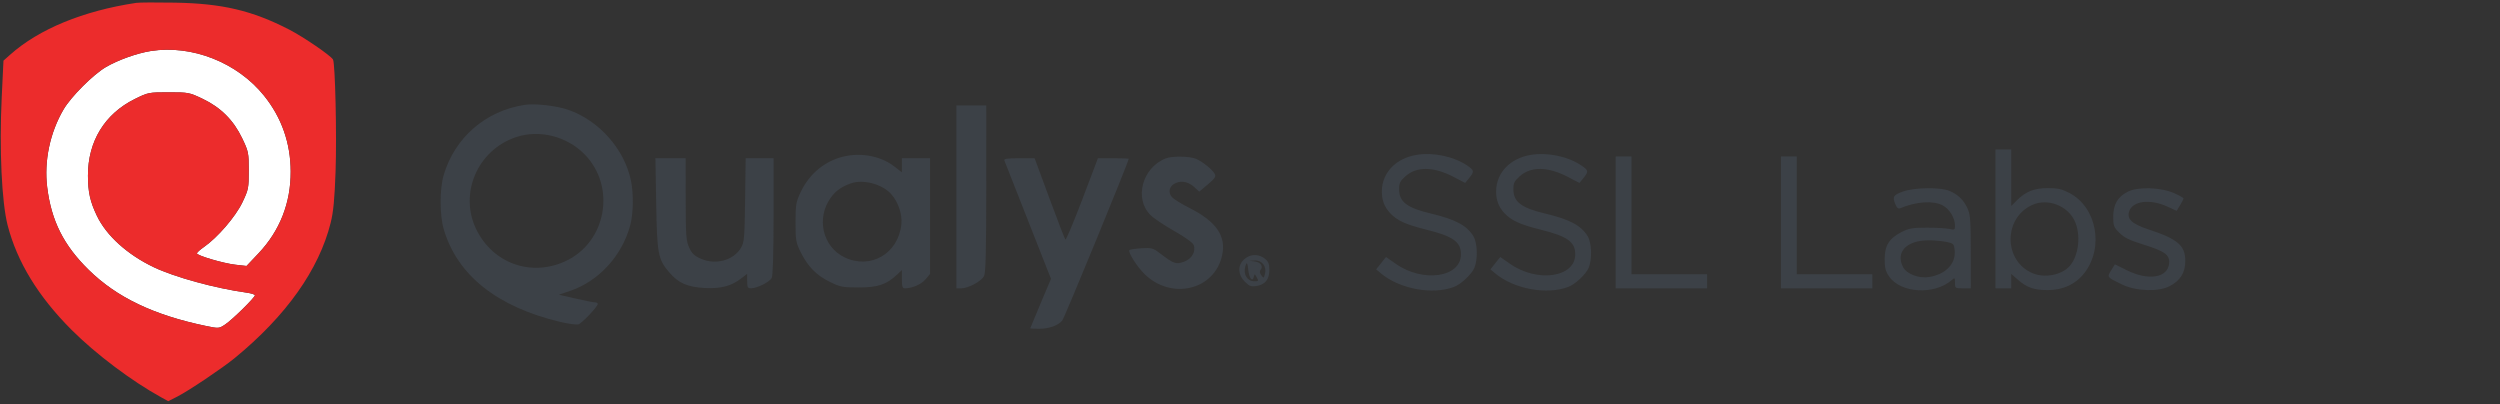 <svg xmlns="http://www.w3.org/2000/svg" width="1422" height="230" viewBox="0 0 1422 230" version="1.1"><rect x="0" y="0" width="1422" height="230" fill="#333333" stroke="none"/><path d="M 85.756 29.024 C 77.941 30.252, 66.999 34.171, 60.191 38.179 C 52.946 42.445, 40.445 54.946, 36.179 62.191 C 28.449 75.320, 25.013 91.576, 26.835 106.401 C 29.191 125.571, 36.156 139.465, 50.447 153.500 C 66.391 169.158, 87.484 179.246, 117.141 185.399 C 124.438 186.912, 124.530 186.905, 128.116 184.537 C 132.108 181.901, 145 169.225, 145 167.936 C 145 167.489, 142.863 166.823, 140.250 166.457 C 122.290 163.941, 99.338 157.650, 87.488 151.994 C 72.429 144.807, 60.499 134.022, 55.104 122.718 C 51.251 114.644, 50.055 109.286, 50.024 99.960 C 49.961 80.462, 59.534 64.788, 76.683 56.311 C 84.270 52.561, 84.578 52.500, 95.947 52.500 C 107.215 52.500, 107.692 52.592, 115.280 56.215 C 125.625 61.155, 132.845 68.375, 137.785 78.720 C 141.342 86.169, 141.500 86.947, 141.500 97 C 141.500 107.019, 141.333 107.850, 137.851 115.140 C 133.986 123.234, 123.719 135.151, 116.006 140.496 C 113.803 142.023, 112 143.641, 112 144.092 C 112 145.367, 126.953 149.782, 133.950 150.574 L 140.230 151.284 146.977 144.166 C 159.157 131.316, 165.416 115.411, 165.340 97.500 C 165.272 81.319, 160.166 66.814, 150.174 54.410 C 134.949 35.512, 109.155 25.347, 85.756 29.024" stroke="none" fill="#ffffff" fill-rule="evenodd"/><path d="M 77.500 1.627 C 47.307 6.169, 22.141 16.521, 5.737 31.145 L 1.973 34.500 0.970 55.500 C -0.428 84.786, 0.976 115.046, 4.342 128.119 C 9.705 148.950, 21.764 168.679, 40.725 187.639 C 54.434 201.349, 74.811 216.690, 91.593 225.937 L 95.687 228.192 100.878 225.562 C 107.156 222.380, 126.554 209.364, 133.485 203.681 C 162.814 179.635, 181.475 153.314, 188.108 126.635 C 189.625 120.534, 190.315 113.250, 190.870 97.500 C 191.598 76.861, 190.656 35.871, 189.409 33.852 C 187.926 31.454, 172.648 21.022, 164.415 16.787 C 143.398 5.975, 126.399 1.973, 99.500 1.506 C 89.050 1.324, 79.150 1.379, 77.500 1.627 M 85.756 29.024 C 77.941 30.252, 66.999 34.171, 60.191 38.179 C 52.946 42.445, 40.445 54.946, 36.179 62.191 C 28.449 75.320, 25.013 91.576, 26.835 106.401 C 29.191 125.571, 36.156 139.465, 50.447 153.500 C 66.391 169.158, 87.484 179.246, 117.141 185.399 C 124.438 186.912, 124.530 186.905, 128.116 184.537 C 132.108 181.901, 145 169.225, 145 167.936 C 145 167.489, 142.863 166.823, 140.250 166.457 C 122.290 163.941, 99.338 157.650, 87.488 151.994 C 72.429 144.807, 60.499 134.022, 55.104 122.718 C 51.251 114.644, 50.055 109.286, 50.024 99.960 C 49.961 80.462, 59.534 64.788, 76.683 56.311 C 84.270 52.561, 84.578 52.500, 95.947 52.500 C 107.215 52.500, 107.692 52.592, 115.280 56.215 C 125.625 61.155, 132.845 68.375, 137.785 78.720 C 141.342 86.169, 141.500 86.947, 141.500 97 C 141.500 107.019, 141.333 107.850, 137.851 115.140 C 133.986 123.234, 123.719 135.151, 116.006 140.496 C 113.803 142.023, 112 143.641, 112 144.092 C 112 145.367, 126.953 149.782, 133.950 150.574 L 140.230 151.284 146.977 144.166 C 159.157 131.316, 165.416 115.411, 165.340 97.500 C 165.272 81.319, 160.166 66.814, 150.174 54.410 C 134.949 35.512, 109.155 25.347, 85.756 29.024" stroke="none" fill="#ec2c2c" fill-rule="evenodd"/><path d="M 298.500 59.641 C 276.269 63.012, 258.738 78.167, 252.393 99.500 C 250.026 107.458, 250.039 122.380, 252.420 130.457 C 260.114 156.556, 282.791 174.575, 318.663 183.095 C 323.308 184.198, 327.963 184.829, 329.009 184.497 C 331.036 183.854, 340 174.389, 340 172.892 C 340 172.401, 339.297 172, 338.438 172 C 337.579 172, 332.597 171.017, 327.367 169.816 L 317.858 167.631 324.179 165.495 C 340.600 159.946, 353.868 145.454, 358.515 127.992 C 360.253 121.461, 360.427 110.161, 358.903 102.799 C 355.180 84.814, 340.742 68.525, 323.102 62.407 C 316.568 60.141, 304.298 58.761, 298.500 59.641 M 544 112 L 544 164 546.788 164 C 550.770 164, 558.274 159.941, 559.732 157 C 560.663 155.120, 560.974 142.782, 560.985 107.250 L 561 60 552.500 60 L 544 60 544 112 M 293.500 77.993 C 271.576 85.345, 260.929 110.195, 270.967 130.585 C 280.445 149.837, 302.026 157.544, 321.496 148.631 C 344.947 137.894, 350.647 106.172, 332.442 87.706 C 322.346 77.466, 306.707 73.565, 293.500 77.993 M 1135 124.500 L 1135 164 1139.500 164 L 1144 164 1144 159.896 L 1144 155.793 1147.677 159.022 C 1152.884 163.593, 1156.926 165, 1164.854 165 C 1173.491 165, 1180.852 161.527, 1185.706 155.163 C 1196.849 140.554, 1192.552 117.856, 1177.118 109.793 C 1172.765 107.519, 1170.484 107, 1164.846 107 C 1157.045 107, 1152.251 108.903, 1147.116 114.038 L 1144 117.154 1144 101.077 L 1144 85 1139.500 85 L 1135 85 1135 124.500 M 805.920 88.060 C 793.982 89.951, 786 98.302, 786 108.903 C 786 114.018, 787.463 117.797, 790.814 121.342 C 794.716 125.470, 799.820 127.782, 811.302 130.623 C 826.495 134.382, 831 137.588, 831 144.643 C 831 157.797, 809.494 160.947, 793.928 150.074 L 788.355 146.182 785.548 149.700 L 782.741 153.218 785.620 155.607 C 796.264 164.439, 814.993 167.842, 827.139 163.153 C 831.109 161.620, 837.124 155.947, 838.649 152.298 C 840.671 147.457, 840.376 138.129, 838.081 134.366 C 834.354 128.253, 827.882 124.795, 814 121.499 C 800.428 118.277, 795.915 114.903, 795.818 107.908 C 795.767 104.230, 796.268 103.143, 799.282 100.380 C 805.619 94.573, 815.373 94.664, 826.834 100.638 L 833.384 104.052 835.656 101.276 C 838.677 97.585, 838.575 96.901, 834.601 94.195 C 827.006 89.024, 815.448 86.551, 805.920 88.060 M 870.920 88.060 C 858.982 89.951, 851 98.302, 851 108.903 C 851 114.018, 852.463 117.797, 855.814 121.342 C 859.716 125.470, 864.820 127.782, 876.302 130.623 C 891.495 134.382, 896 137.588, 896 144.643 C 896 157.797, 874.494 160.947, 858.928 150.074 L 853.355 146.182 850.548 149.700 L 847.741 153.218 850.620 155.607 C 861.264 164.439, 879.993 167.842, 892.139 163.153 C 896.109 161.620, 902.124 155.947, 903.649 152.298 C 905.671 147.457, 905.376 138.129, 903.081 134.366 C 899.354 128.253, 892.882 124.795, 879 121.499 C 865.428 118.277, 860.915 114.903, 860.818 107.908 C 860.767 104.230, 861.268 103.143, 864.282 100.380 C 870.619 94.573, 880.373 94.664, 891.834 100.638 L 898.384 104.052 900.656 101.276 C 903.677 97.585, 903.575 96.901, 899.601 94.195 C 892.006 89.024, 880.448 86.551, 870.920 88.060 M 477.624 89.637 C 467.826 92.645, 459.866 99.729, 455.302 109.500 C 452.766 114.930, 452.500 116.544, 452.500 126.500 C 452.500 136.450, 452.760 138.029, 455.222 143.037 C 459.350 151.436, 464.225 156.493, 471.771 160.208 C 477.984 163.267, 479.168 163.500, 488.479 163.500 C 499.334 163.500, 504.206 161.867, 510.250 156.203 L 513 153.626 513 158.813 C 513 163.088, 513.308 163.999, 514.750 163.994 C 518.881 163.981, 524.055 161.723, 526.436 158.894 L 529 155.847 529 122.923 L 529 90 521 90 L 513 90 513 93.993 L 513 97.987 508.458 94.520 C 500.322 88.310, 488.198 86.390, 477.624 89.637 M 663.030 90.113 C 649.696 95.434, 644.993 112.926, 654.374 122.307 C 656.185 124.119, 662.272 128.208, 667.901 131.395 C 674.068 134.887, 678.458 138.046, 678.950 139.345 C 680.359 143.070, 677.884 147.320, 673.386 148.900 C 668.854 150.492, 667.664 150.074, 659.890 144.161 C 655.806 141.054, 655.068 140.848, 649.288 141.206 C 645.872 141.417, 642.780 141.887, 642.417 142.250 C 641.390 143.277, 646.769 151.778, 651.113 155.994 C 666.401 170.830, 690.728 164.980, 695.106 145.415 C 697.601 134.269, 691.915 126.005, 676.368 118.182 C 672.041 116.004, 667.659 113.290, 666.631 112.151 C 664.111 109.358, 665.134 105.601, 668.834 104.069 C 672.402 102.591, 676.147 103.480, 679.521 106.607 L 682.121 109.017 687.027 104.880 C 691 101.530, 691.753 100.408, 690.989 98.980 C 689.627 96.434, 684.022 91.916, 680.282 90.348 C 676.581 88.798, 666.664 88.662, 663.030 90.113 M 919 126.500 L 919 164 945 164 L 971 164 971 160 L 971 156 949.500 156 L 928 156 928 122.500 L 928 89 923.500 89 L 919 89 919 126.500 M 1013 126.500 L 1013 164 1039 164 L 1065 164 1065 160 L 1065 156 1043.500 156 L 1022 156 1022 122.500 L 1022 89 1017.500 89 L 1013 89 1013 126.500 M 373.243 115.750 C 373.734 144.539, 374.290 147.474, 380.662 154.918 C 385.874 161.008, 390.952 163.260, 400.670 163.794 C 409.945 164.303, 415.762 162.809, 421.477 158.450 L 425 155.763 425 159.881 C 425 163.492, 425.277 163.997, 427.250 163.978 C 430.660 163.945, 437.700 160.429, 438.919 158.151 C 439.631 156.821, 440 144.843, 440 123.066 L 440 90 432.065 90 L 424.131 90 423.815 113.750 C 423.526 135.509, 423.329 137.790, 421.465 140.965 C 417.273 148.099, 407.035 150.879, 398.635 147.163 C 394.904 145.512, 393.541 144.205, 391.992 140.793 C 390.242 136.937, 390.042 134.131, 390.022 113.250 L 390 90 381.402 90 L 372.803 90 373.243 115.750 M 571.276 91.250 C 573.467 96.841, 594.245 149.601, 595.810 153.548 L 597.812 158.596 591.907 172.548 C 588.660 180.222, 586.002 186.613, 586.001 186.750 C 586.001 186.887, 588.264 187, 591.032 187 C 596.635 187, 601.643 185.243, 604.174 182.388 C 605.442 180.957, 642 91.993, 642 90.337 C 642 90.152, 638.063 90.002, 633.250 90.005 L 624.500 90.009 615.572 113.526 C 610.661 126.461, 606.342 136.696, 605.974 136.272 C 605.605 135.847, 601.523 125.268, 596.902 112.763 L 588.500 90.025 579.643 90.013 C 572.959 90.003, 570.906 90.307, 571.276 91.250 M 483.759 104.373 C 478.507 106.317, 475.516 108.443, 472.705 112.229 C 464.063 123.868, 467.816 140.414, 480.460 146.414 C 495.246 153.430, 510.986 144.226, 512.706 127.558 C 513.301 121.792, 510.806 114.566, 506.701 110.165 C 501.445 104.530, 490.678 101.812, 483.759 104.373 M 1082.561 108.893 C 1076.938 110.873, 1076.299 111.893, 1078.043 116.103 C 1078.942 118.274, 1079.731 118.918, 1080.893 118.432 C 1090.062 114.596, 1099.568 113.966, 1105.016 116.835 C 1108.848 118.853, 1111.996 123.988, 1111.998 128.225 C 1112 130.782, 1111.799 130.905, 1108.750 130.225 C 1106.963 129.826, 1101.212 129.500, 1095.971 129.500 C 1087.709 129.500, 1085.781 129.840, 1081.471 132.059 C 1074.513 135.642, 1072 139.716, 1072 147.416 C 1072 152.272, 1072.509 154.284, 1074.463 157.161 C 1081.041 166.841, 1100.324 167.955, 1110.250 159.229 C 1111.872 157.803, 1112 157.921, 1112 160.845 C 1112 163.918, 1112.118 164, 1116.500 164 L 1121 164 1120.978 143.250 C 1120.959 125.218, 1120.714 121.976, 1119.110 118.500 C 1116.876 113.659, 1113.710 110.612, 1108.768 108.548 C 1103.655 106.411, 1089.066 106.604, 1082.561 108.893 M 1210.274 109.043 C 1204.509 111.965, 1202 116.298, 1202 123.335 C 1202 128.402, 1202.333 129.266, 1205.506 132.439 C 1208.231 135.164, 1211.227 136.634, 1218.946 139.032 C 1231.396 142.900, 1234.218 144.938, 1233.804 149.765 C 1233.094 158.031, 1222.118 159.855, 1209.822 153.752 L 1202.952 150.342 1200.832 153.773 C 1198.393 157.718, 1198.303 157.601, 1207 161.808 C 1214.929 165.644, 1227.562 166.112, 1233.992 162.808 C 1240.163 159.637, 1243 155.108, 1243 148.429 C 1243 139.667, 1238.734 135.991, 1222.261 130.560 C 1212.497 127.340, 1209.559 124.564, 1211.134 120.047 C 1213.151 114.258, 1223.080 113.059, 1232.663 117.446 L 1238.076 119.924 1240.034 116.712 C 1241.111 114.945, 1241.994 113.218, 1241.996 112.873 C 1241.998 112.528, 1239.638 111.196, 1236.750 109.913 C 1229.098 106.513, 1216.110 106.086, 1210.274 109.043 M 1156.007 116.538 C 1139.386 124.009, 1139.527 148.473, 1156.232 155.452 C 1163.066 158.308, 1172.710 156.424, 1177.212 151.355 C 1182.494 145.407, 1183.785 133.319, 1179.979 125.456 C 1175.811 116.846, 1164.600 112.675, 1156.007 116.538 M 1092.500 137.006 C 1082.811 138.467, 1078.685 144.623, 1082.479 151.959 C 1084.478 155.825, 1091.464 158.501, 1097.174 157.588 C 1106.658 156.072, 1112.471 150.112, 1111.833 142.558 C 1111.542 139.112, 1111.122 138.526, 1108.500 137.907 C 1103.593 136.747, 1096.768 136.363, 1092.500 137.006 M 709.500 146.208 C 704.029 149.345, 703.386 155.540, 708.046 160.200 C 710.680 162.834, 711.594 163.166, 714.796 162.654 C 719.666 161.874, 722 158.896, 722 153.462 C 722 149.990, 721.485 148.740, 719.365 147.073 C 716.458 144.786, 712.574 144.445, 709.500 146.208 M 713.665 148.717 C 717.033 149.140, 718.687 151.467, 717.034 153.459 C 716.352 154.281, 716.479 155.273, 717.435 156.581 C 718.776 158.414, 718.867 158.378, 719.529 155.742 C 720.578 151.559, 717.822 147.957, 713.727 148.160 L 710.500 148.320 713.665 148.717 M 708.750 150.332 C 706.696 155.349, 709.032 160, 713.607 160 C 715.863 160, 715.966 159.810, 714.829 157.750 C 713.726 155.751, 713.545 155.702, 713.210 157.305 C 712.492 160.738, 710.498 158.327, 710 153.422 C 709.647 149.951, 709.279 149.040, 708.750 150.332" stroke="none" fill="#3c4147" fill-rule="evenodd"/></svg>